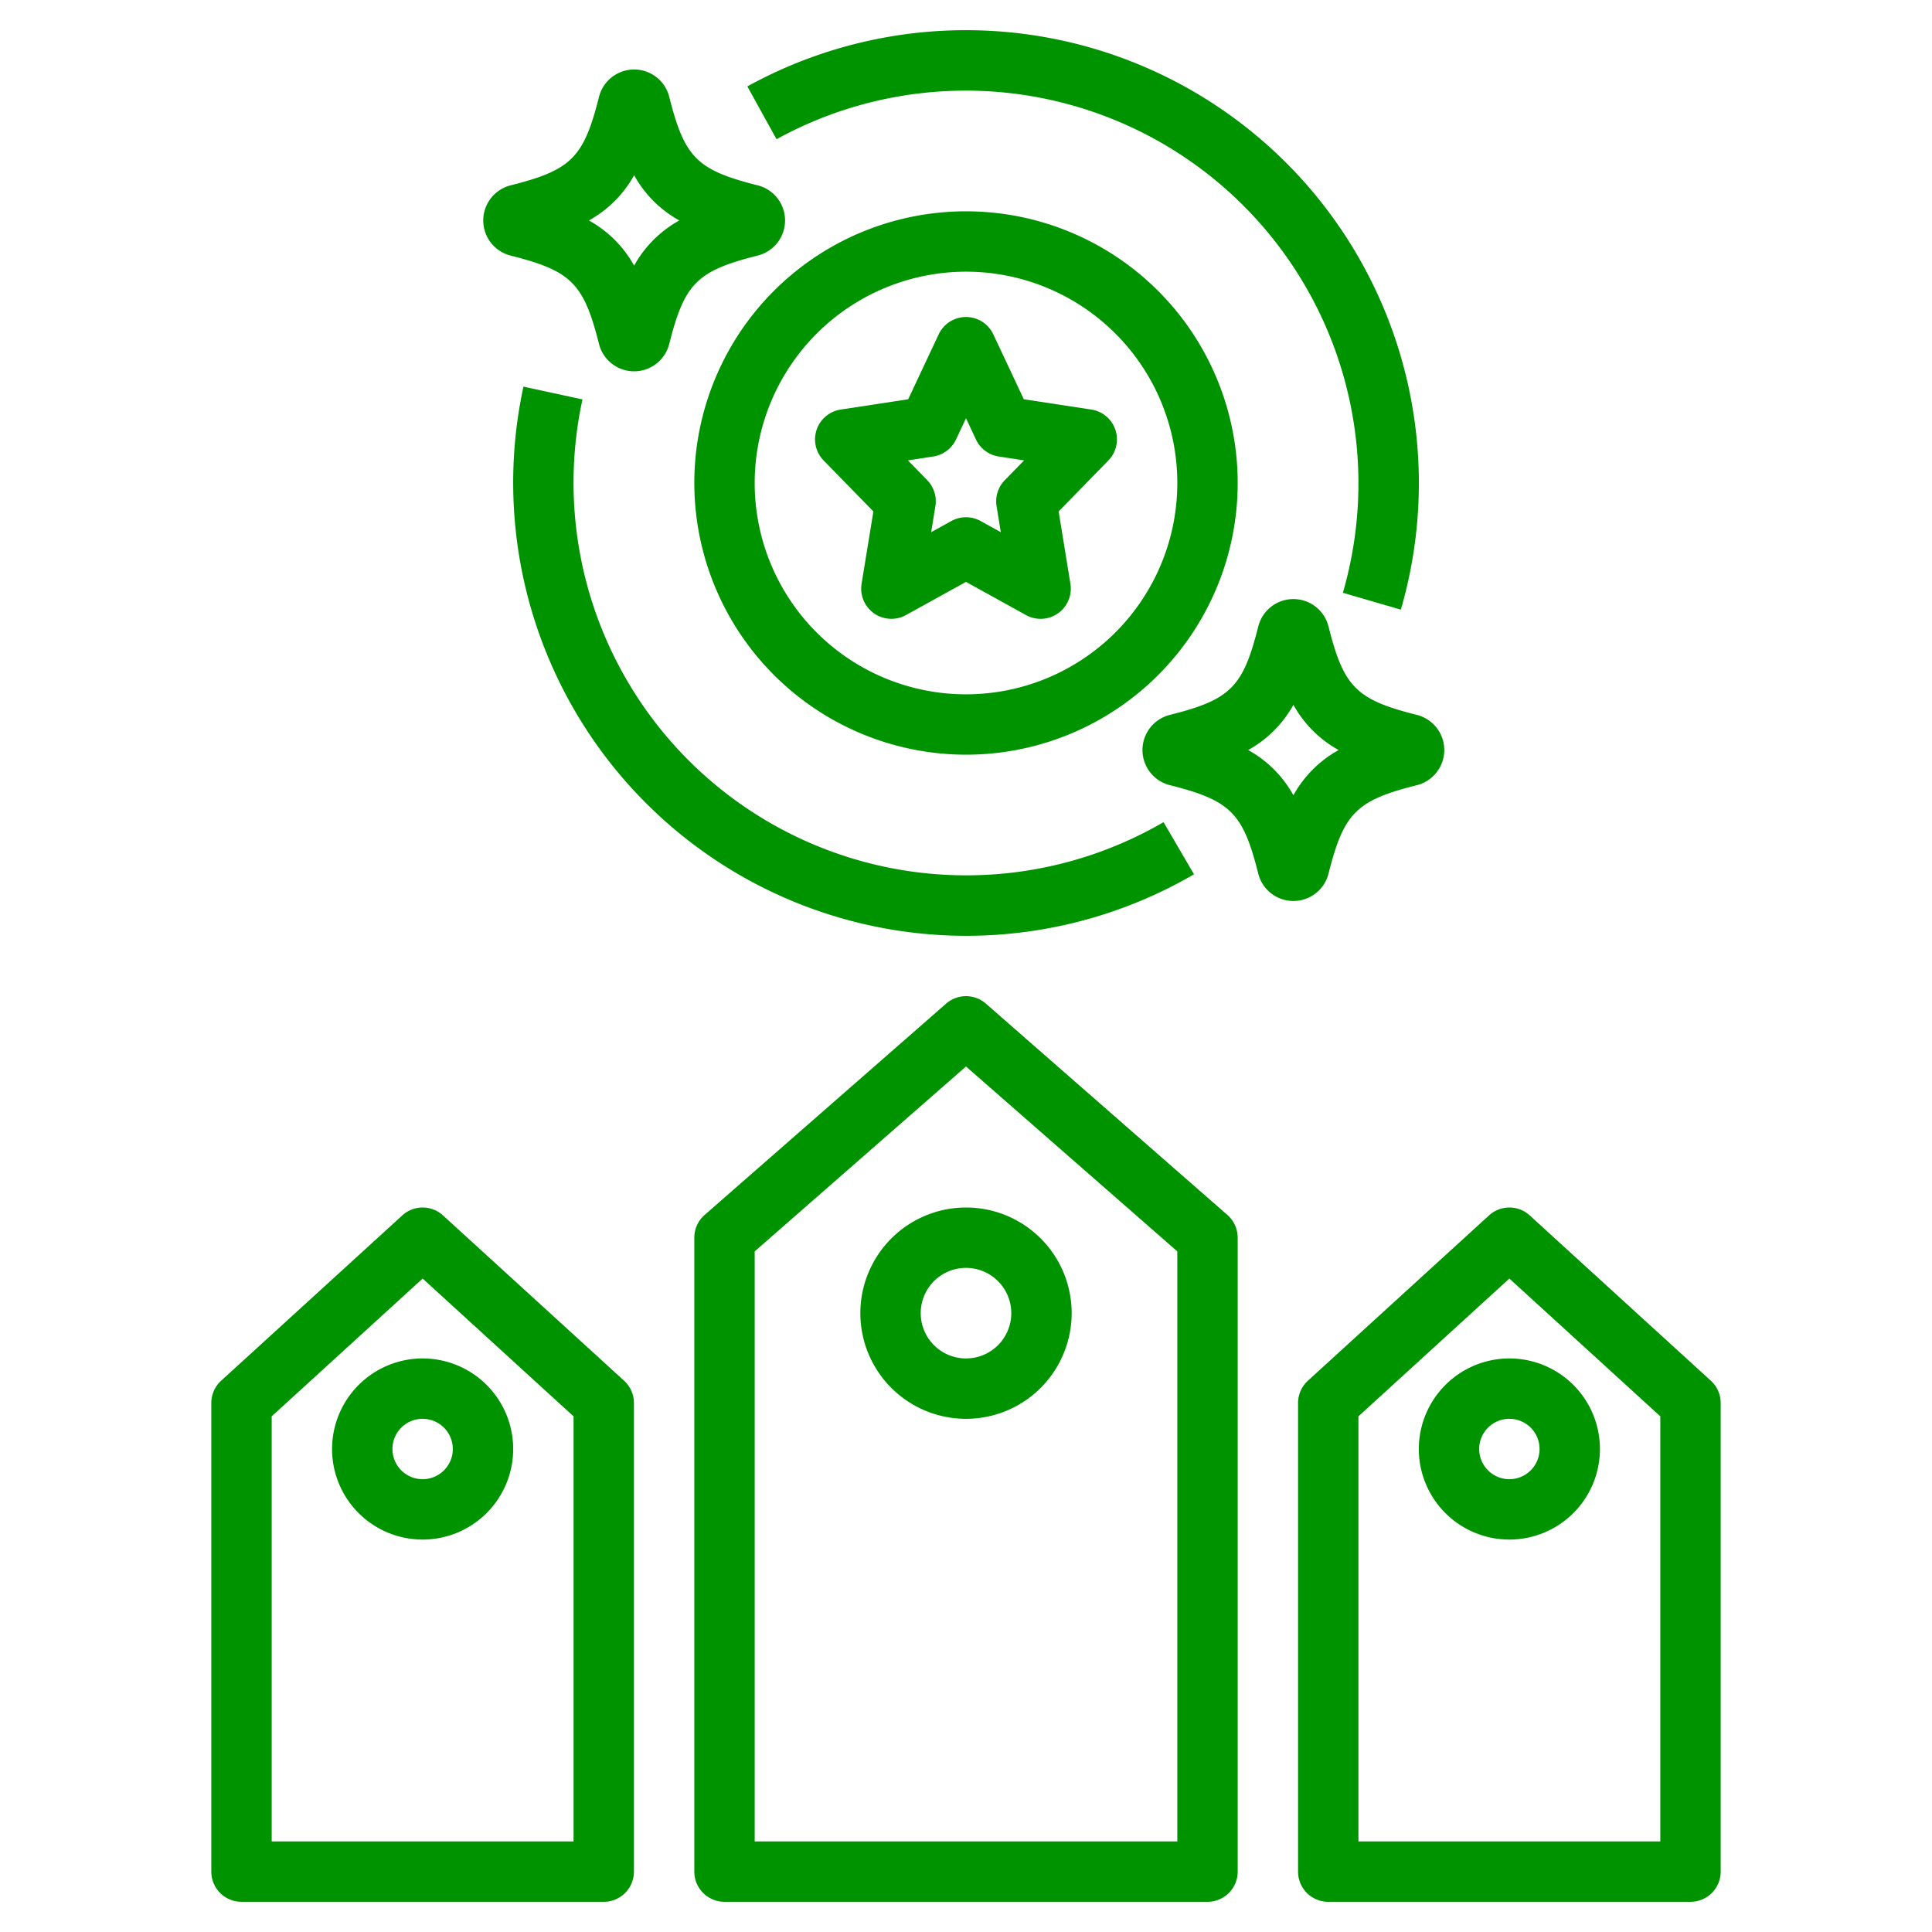 <svg xmlns="http://www.w3.org/2000/svg" version="1.1" xmlns:xlink="http://www.w3.org/1999/xlink" xmlns:svgjs="http://svgjs.com/svgjs" width="512" height="512" x="0" y="0" viewBox="0 0 64 64" style="enable-background:new 0 0 512 512" xml:space="preserve" class=""><g><path d="M32.659 33.247a1 1 0 0 0-1.318 0l-8 7A1.003 1.003 0 0 0 23 41v21a1 1 0 0 0 1 1h16a1 1 0 0 0 1-1V41a1.003 1.003 0 0 0-.341-.753ZM39 61H25V41.454l7-6.125 7 6.125Z" fill="#009300" data-original="#000000" class=""></path><path d="M28.5 43.5A3.5 3.5 0 1 0 32 40a3.504 3.504 0 0 0-3.5 3.5Zm5 0A1.5 1.5 0 1 1 32 42a1.502 1.502 0 0 1 1.5 1.5ZM50.674 40.262a.998.998 0 0 0-1.348 0l-6 5.476a.999.999 0 0 0-.326.739V62a1 1 0 0 0 1 1h12a1 1 0 0 0 1-1V46.477a.999.999 0 0 0-.326-.739ZM55 61H45V46.918l5-4.564 5 4.564Z" fill="#009300" data-original="#000000" class=""></path><path d="M47 48a3 3 0 1 0 3-3 3.003 3.003 0 0 0-3 3Zm4 0a1 1 0 1 1-1-1 1.001 1.001 0 0 1 1 1ZM14.674 40.262a.998.998 0 0 0-1.348 0l-6 5.476a.999.999 0 0 0-.326.739V62a1 1 0 0 0 1 1h12a1 1 0 0 0 1-1V46.477a.999.999 0 0 0-.326-.739ZM19 61H9V46.918l5-4.564 5 4.564Z" fill="#009300" data-original="#000000" class=""></path><path d="M11 48a3 3 0 1 0 3-3 3.003 3.003 0 0 0-3 3Zm4 0a1 1 0 1 1-1-1 1.001 1.001 0 0 1 1 1ZM44.009 28.94c.507-2.013.917-2.424 2.93-2.931a1.2 1.2 0 0 0 0-2.326c-2.013-.507-2.423-.918-2.93-2.93a1.199 1.199 0 0 0-1.162-.908h-.001a1.2 1.2 0 0 0-1.164.907c-.506 2.013-.917 2.424-2.93 2.93a1.2 1.2 0 0 0 0 2.327c2.013.507 2.424.918 2.93 2.932a1.199 1.199 0 0 0 1.164.905h.001a1.199 1.199 0 0 0 1.162-.907Zm-1.163-2.596a3.833 3.833 0 0 0-1.498-1.498 3.833 3.833 0 0 0 1.498-1.498 3.83 3.83 0 0 0 1.498 1.498 3.83 3.83 0 0 0-1.498 1.498ZM26.006 7.3a1.198 1.198 0 0 0-.906-1.16c-2.013-.507-2.424-.918-2.93-2.932a1.2 1.2 0 0 0-2.327.001c-.507 2.013-.917 2.424-2.926 2.93a1.2 1.2 0 0 0-.004 2.327c2.013.507 2.423.918 2.93 2.93a1.2 1.2 0 0 0 2.326 0c.507-2.012.918-2.423 2.931-2.93a1.198 1.198 0 0 0 .906-1.166Zm-5 1.5a3.826 3.826 0 0 0-1.498-1.497 3.833 3.833 0 0 0 1.498-1.498 3.833 3.833 0 0 0 1.498 1.498A3.826 3.826 0 0 0 21.006 8.8Z" fill="#009300" data-original="#000000" class=""></path><path d="M32 25a9 9 0 1 0-9-9 9.01 9.01 0 0 0 9 9Zm0-16a7 7 0 1 1-7 7 7.008 7.008 0 0 1 7-7Z" fill="#009300" data-original="#000000" class=""></path><path d="m28.932 16.942-.391 2.397a1 1 0 0 0 1.47 1.036L32 19.276l1.988 1.099a1 1 0 0 0 1.471-1.036l-.39-2.397 1.647-1.688a1 1 0 0 0-.565-1.687l-2.236-.341-1.01-2.15a1 1 0 0 0-1.81 0l-1.01 2.15-2.236.341a1 1 0 0 0-.565 1.687Zm1.983-1.82a1 1 0 0 0 .754-.563l.331-.705.33.705a1 1 0 0 0 .755.563l.84.129-.64.656a1 1 0 0 0-.272.86l.14.862-.67-.37a1 1 0 0 0-.967 0l-.67.37.14-.862a1 1 0 0 0-.27-.86l-.64-.656Z" fill="#009300" data-original="#000000" class=""></path><path d="m39.553 28.962-1.009-1.727a13.008 13.008 0 0 1-19.249-14.004l-1.955-.423A15.014 15.014 0 0 0 32 31a14.992 14.992 0 0 0 7.553-2.038ZM46.405 20.195A15.005 15.005 0 0 0 24.757 2.862l.967 1.75a13.008 13.008 0 0 1 18.76 15.025Z" fill="#009300" data-original="#000000" class=""></path></g></svg>